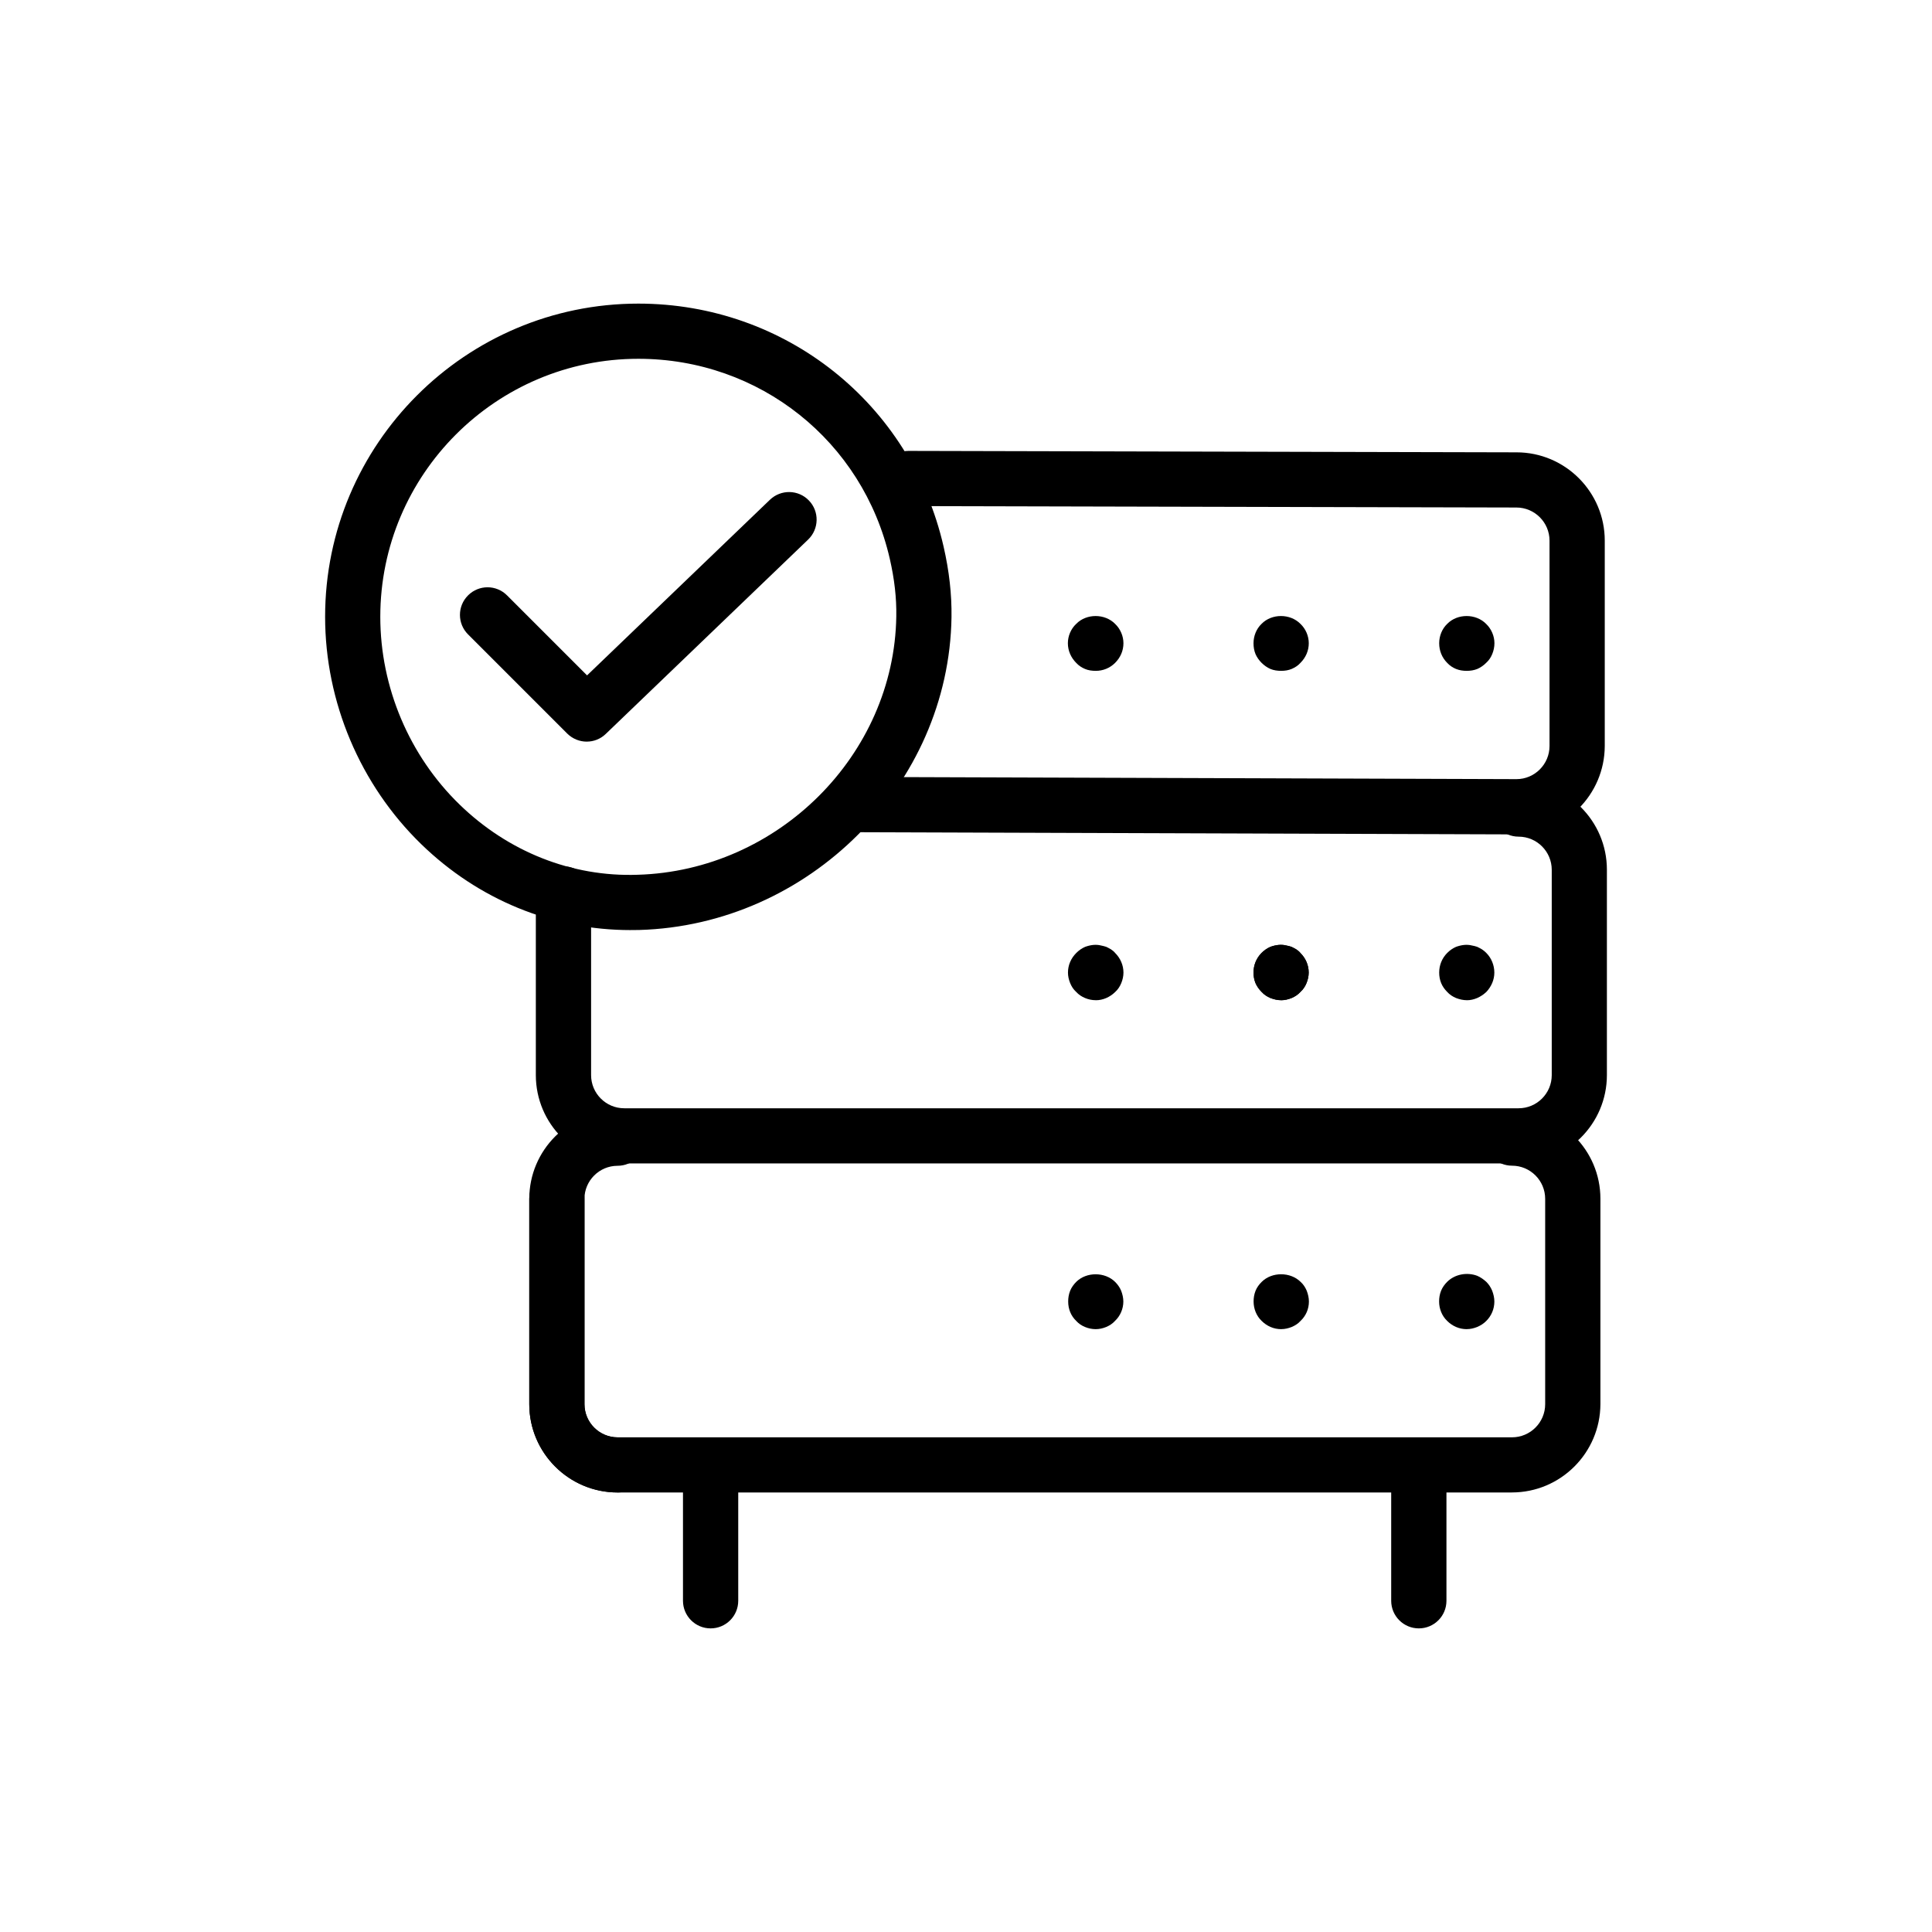 <?xml version="1.0" encoding="UTF-8"?>
<svg width="100pt" height="100pt" version="1.1" viewBox="0 0 100 100" xmlns="http://www.w3.org/2000/svg">
 <g>
  <path d="m75.918 68.797c-0.387 0-0.742-0.156-1.016-0.43-0.27-0.258-0.414-0.629-0.414-1 0-0.184 0.027-0.371 0.102-0.559 0.07-0.172 0.184-0.328 0.312-0.457 0.398-0.398 1.027-0.516 1.559-0.316 0.172 0.074 0.328 0.184 0.473 0.316 0.129 0.129 0.23 0.285 0.301 0.457 0.07 0.184 0.113 0.371 0.113 0.559 0 0.387-0.156 0.742-0.414 1-0.141 0.145-0.301 0.242-0.473 0.316-0.172 0.07-0.359 0.113-0.543 0.113z"/>
  <path d="m66.316 68.797c-0.387 0-0.742-0.156-1.016-0.43-0.27-0.258-0.414-0.629-0.414-1 0-0.184 0.027-0.371 0.102-0.559 0.07-0.172 0.184-0.328 0.316-0.457 0.527-0.527 1.484-0.527 2.016 0 0.145 0.129 0.242 0.285 0.316 0.457 0.07 0.184 0.113 0.371 0.113 0.559 0 0.387-0.156 0.742-0.43 1-0.129 0.145-0.285 0.242-0.457 0.316-0.176 0.07-0.359 0.113-0.547 0.113z"/>
  <path d="m56.715 68.797c-0.199 0-0.387-0.043-0.555-0.113-0.172-0.07-0.328-0.172-0.457-0.316-0.27-0.258-0.414-0.613-0.414-1 0-0.184 0.027-0.371 0.102-0.559 0.07-0.172 0.184-0.328 0.312-0.457 0.527-0.527 1.484-0.527 2.016 0 0.129 0.129 0.242 0.285 0.312 0.457 0.07 0.184 0.113 0.371 0.113 0.559 0 0.371-0.156 0.742-0.43 1-0.129 0.145-0.285 0.242-0.457 0.316-0.168 0.07-0.355 0.113-0.543 0.113z"/>
  <path d="m36.781 84.285c-0.789 0-1.43-0.641-1.43-1.43v-6.977c0-0.789 0.641-1.43 1.43-1.43s1.43 0.641 1.43 1.43v6.977c0 0.793-0.641 1.43-1.43 1.43z"/>
  <path d="m73.438 84.285c-0.789 0-1.43-0.641-1.43-1.43v-6.977c0-0.789 0.641-1.43 1.43-1.43s1.43 0.641 1.43 1.43v6.977c0 0.793-0.641 1.43-1.43 1.43z"/>
  <path d="m78.484 43.188-34.051-0.113c-0.789-0.004-1.426-0.645-1.422-1.434 0.004-0.789 0.641-1.426 1.43-1.426h0.004l34.047 0.113c0.941 0 1.711-0.77 1.711-1.715v-10.629c0-0.945-0.77-1.715-1.715-1.715l-31.469-0.074c-0.789 0-1.426-0.645-1.426-1.43 0.004-0.789 0.641-1.426 1.43-1.426h0.004l31.469 0.074c2.516 0 4.566 2.051 4.566 4.57v10.629c-0.008 2.523-2.059 4.574-4.578 4.574z"/>
  <path d="m75.918 34.723c-0.199 0-0.371-0.027-0.555-0.098-0.172-0.074-0.328-0.172-0.457-0.316-0.27-0.27-0.414-0.629-0.414-1.016 0-0.371 0.145-0.742 0.414-1 0.527-0.543 1.484-0.543 2.016 0 0.27 0.258 0.43 0.629 0.43 1 0 0.199-0.043 0.387-0.113 0.559-0.07 0.172-0.172 0.328-0.316 0.457-0.129 0.129-0.285 0.242-0.457 0.316-0.176 0.07-0.363 0.098-0.547 0.098z"/>
  <path d="m66.316 34.723c-0.199 0-0.387-0.027-0.559-0.098-0.172-0.074-0.328-0.188-0.457-0.316-0.129-0.129-0.242-0.285-0.316-0.457-0.07-0.172-0.102-0.355-0.102-0.559 0-0.371 0.145-0.742 0.414-1 0.527-0.543 1.484-0.543 2.016 0 0.273 0.258 0.43 0.629 0.43 1 0 0.387-0.156 0.742-0.43 1.016-0.129 0.145-0.285 0.242-0.457 0.316-0.168 0.07-0.352 0.098-0.539 0.098z"/>
  <path d="m56.715 34.723c-0.199 0-0.387-0.027-0.555-0.098-0.172-0.074-0.328-0.172-0.457-0.316-0.27-0.27-0.43-0.629-0.43-1.016 0-0.371 0.156-0.742 0.43-1 0.527-0.543 1.484-0.543 2.016 0 0.27 0.258 0.43 0.629 0.43 1 0 0.387-0.156 0.742-0.43 1.016-0.273 0.273-0.629 0.414-1.004 0.414z"/>
  <path d="m75.918 51.77c-0.184 0-0.371-0.043-0.555-0.113-0.172-0.074-0.328-0.172-0.457-0.316-0.129-0.129-0.242-0.285-0.312-0.457-0.07-0.172-0.102-0.355-0.102-0.543 0-0.387 0.145-0.742 0.414-1.016 0.129-0.129 0.285-0.242 0.457-0.316 0.27-0.098 0.555-0.141 0.828-0.07 0.102 0.016 0.188 0.043 0.273 0.07 0.086 0.043 0.172 0.086 0.242 0.129 0.086 0.059 0.156 0.113 0.227 0.188 0.258 0.258 0.414 0.629 0.414 1.016 0 0.371-0.156 0.727-0.414 1-0.289 0.27-0.645 0.43-1.016 0.43z"/>
  <path d="m66.316 51.77c-0.199 0-0.371-0.043-0.559-0.113-0.172-0.074-0.328-0.172-0.457-0.316-0.129-0.129-0.242-0.285-0.316-0.457-0.07-0.172-0.102-0.355-0.102-0.543 0-0.387 0.145-0.742 0.414-1.016 0.129-0.129 0.285-0.242 0.457-0.316 0.27-0.098 0.559-0.141 0.828-0.07 0.102 0.016 0.184 0.043 0.27 0.07 0.086 0.043 0.172 0.086 0.242 0.129 0.086 0.059 0.156 0.113 0.215 0.188 0.273 0.27 0.43 0.629 0.43 1.016 0 0.184-0.043 0.371-0.113 0.543-0.07 0.172-0.172 0.328-0.316 0.457-0.129 0.145-0.285 0.242-0.457 0.316-0.164 0.066-0.348 0.113-0.535 0.113z"/>
  <path d="m56.715 51.77c-0.199 0-0.387-0.043-0.555-0.113-0.172-0.074-0.328-0.172-0.457-0.316-0.145-0.129-0.242-0.285-0.312-0.457-0.07-0.172-0.113-0.355-0.113-0.543 0-0.387 0.156-0.742 0.43-1.016 0.129-0.129 0.285-0.242 0.457-0.316 0.27-0.098 0.555-0.141 0.828-0.07 0.086 0.016 0.188 0.043 0.27 0.07 0.086 0.043 0.172 0.086 0.242 0.129 0.086 0.059 0.156 0.113 0.215 0.188 0.27 0.27 0.43 0.629 0.43 1.016 0 0.184-0.043 0.371-0.113 0.543-0.07 0.172-0.172 0.328-0.312 0.457-0.277 0.27-0.633 0.43-1.008 0.43z"/>
  <path d="m66.316 51.77c-0.199 0-0.371-0.043-0.559-0.113-0.172-0.074-0.328-0.172-0.457-0.316-0.129-0.129-0.242-0.285-0.316-0.457-0.07-0.172-0.102-0.355-0.102-0.543 0-0.387 0.145-0.742 0.414-1.016 0.129-0.129 0.285-0.242 0.457-0.316 0.27-0.098 0.559-0.141 0.828-0.07 0.102 0.016 0.184 0.043 0.27 0.07 0.086 0.043 0.172 0.086 0.242 0.129 0.086 0.059 0.156 0.113 0.215 0.188 0.273 0.27 0.43 0.629 0.43 1.016 0 0.184-0.043 0.371-0.113 0.543-0.07 0.172-0.172 0.328-0.316 0.457-0.129 0.145-0.285 0.242-0.457 0.316-0.164 0.066-0.348 0.113-0.535 0.113z"/>
  <path d="m78.598 60.219h-46.289c-2.519 0-4.574-2.051-4.574-4.57v-9.379c0-0.789 0.641-1.43 1.43-1.43 0.789 0 1.43 0.641 1.43 1.43v9.379c0 0.945 0.77 1.715 1.715 1.715h46.293c0.945 0 1.715-0.77 1.715-1.715v-10.629c0-0.945-0.77-1.715-1.715-1.715-0.789 0-1.43-0.641-1.43-1.43s0.641-1.43 1.43-1.43c2.519 0 4.57 2.051 4.57 4.57v10.629c0 2.523-2.051 4.574-4.574 4.574z"/>
  <path d="m31.965 77.25c-2.519 0-4.57-2.051-4.57-4.57v-10.629c0-2.519 2.051-4.57 4.57-4.57 0.789 0 1.43 0.641 1.43 1.43 0 0.789-0.641 1.43-1.43 1.43-0.945 0-1.715 0.77-1.715 1.715v10.629c0 0.945 0.77 1.715 1.715 1.715 0.789 0 1.43 0.641 1.43 1.43-0.004 0.785-0.641 1.422-1.43 1.422z"/>
  <path d="m78.254 77.25h-46.289c-2.519 0-4.57-2.051-4.57-4.57v-10.629c0-0.789 0.641-1.43 1.43-1.43 0.789 0 1.43 0.641 1.43 1.43v10.629c0 0.945 0.77 1.715 1.715 1.715h46.293c0.945 0 1.715-0.77 1.715-1.715v-10.629c0-0.945-0.77-1.715-1.715-1.715-0.789 0-1.43-0.641-1.43-1.43s0.641-1.43 1.43-1.43c2.519 0 4.574 2.051 4.574 4.57v10.629c-0.008 2.523-2.059 4.574-4.582 4.574z"/>
  <path d="m30.371 38.387c-0.367 0-0.73-0.141-1.012-0.418l-5.133-5.133c-0.559-0.559-0.559-1.461 0-2.019 0.559-0.559 1.461-0.559 2.019 0l4.141 4.141 9.465-9.09c0.57-0.547 1.473-0.531 2.019 0.039 0.547 0.566 0.527 1.473-0.039 2.019l-10.477 10.062c-0.273 0.266-0.629 0.398-0.984 0.398z"/>
  <path d="m32.641 48.141c-4.043 0-7.879-1.57-10.844-4.453-3.156-3.07-4.969-7.356-4.969-11.766 0-8.934 7.273-16.207 16.211-16.207 7.606 0 14.105 5.172 15.801 12.574 0.293 1.281 0.426 2.477 0.41 3.656-0.129 8.68-7.383 15.941-16.168 16.191-0.148 0.004-0.297 0.004-0.441 0.004zm0.398-29.57c-7.363 0-13.355 5.992-13.355 13.355 0 3.641 1.496 7.184 4.102 9.715 2.512 2.441 5.801 3.754 9.211 3.637 7.277-0.207 13.289-6.207 13.395-13.375 0.016-0.949-0.094-1.922-0.336-2.977-1.395-6.094-6.746-10.355-13.016-10.355z"/>
 </g>
</svg>
